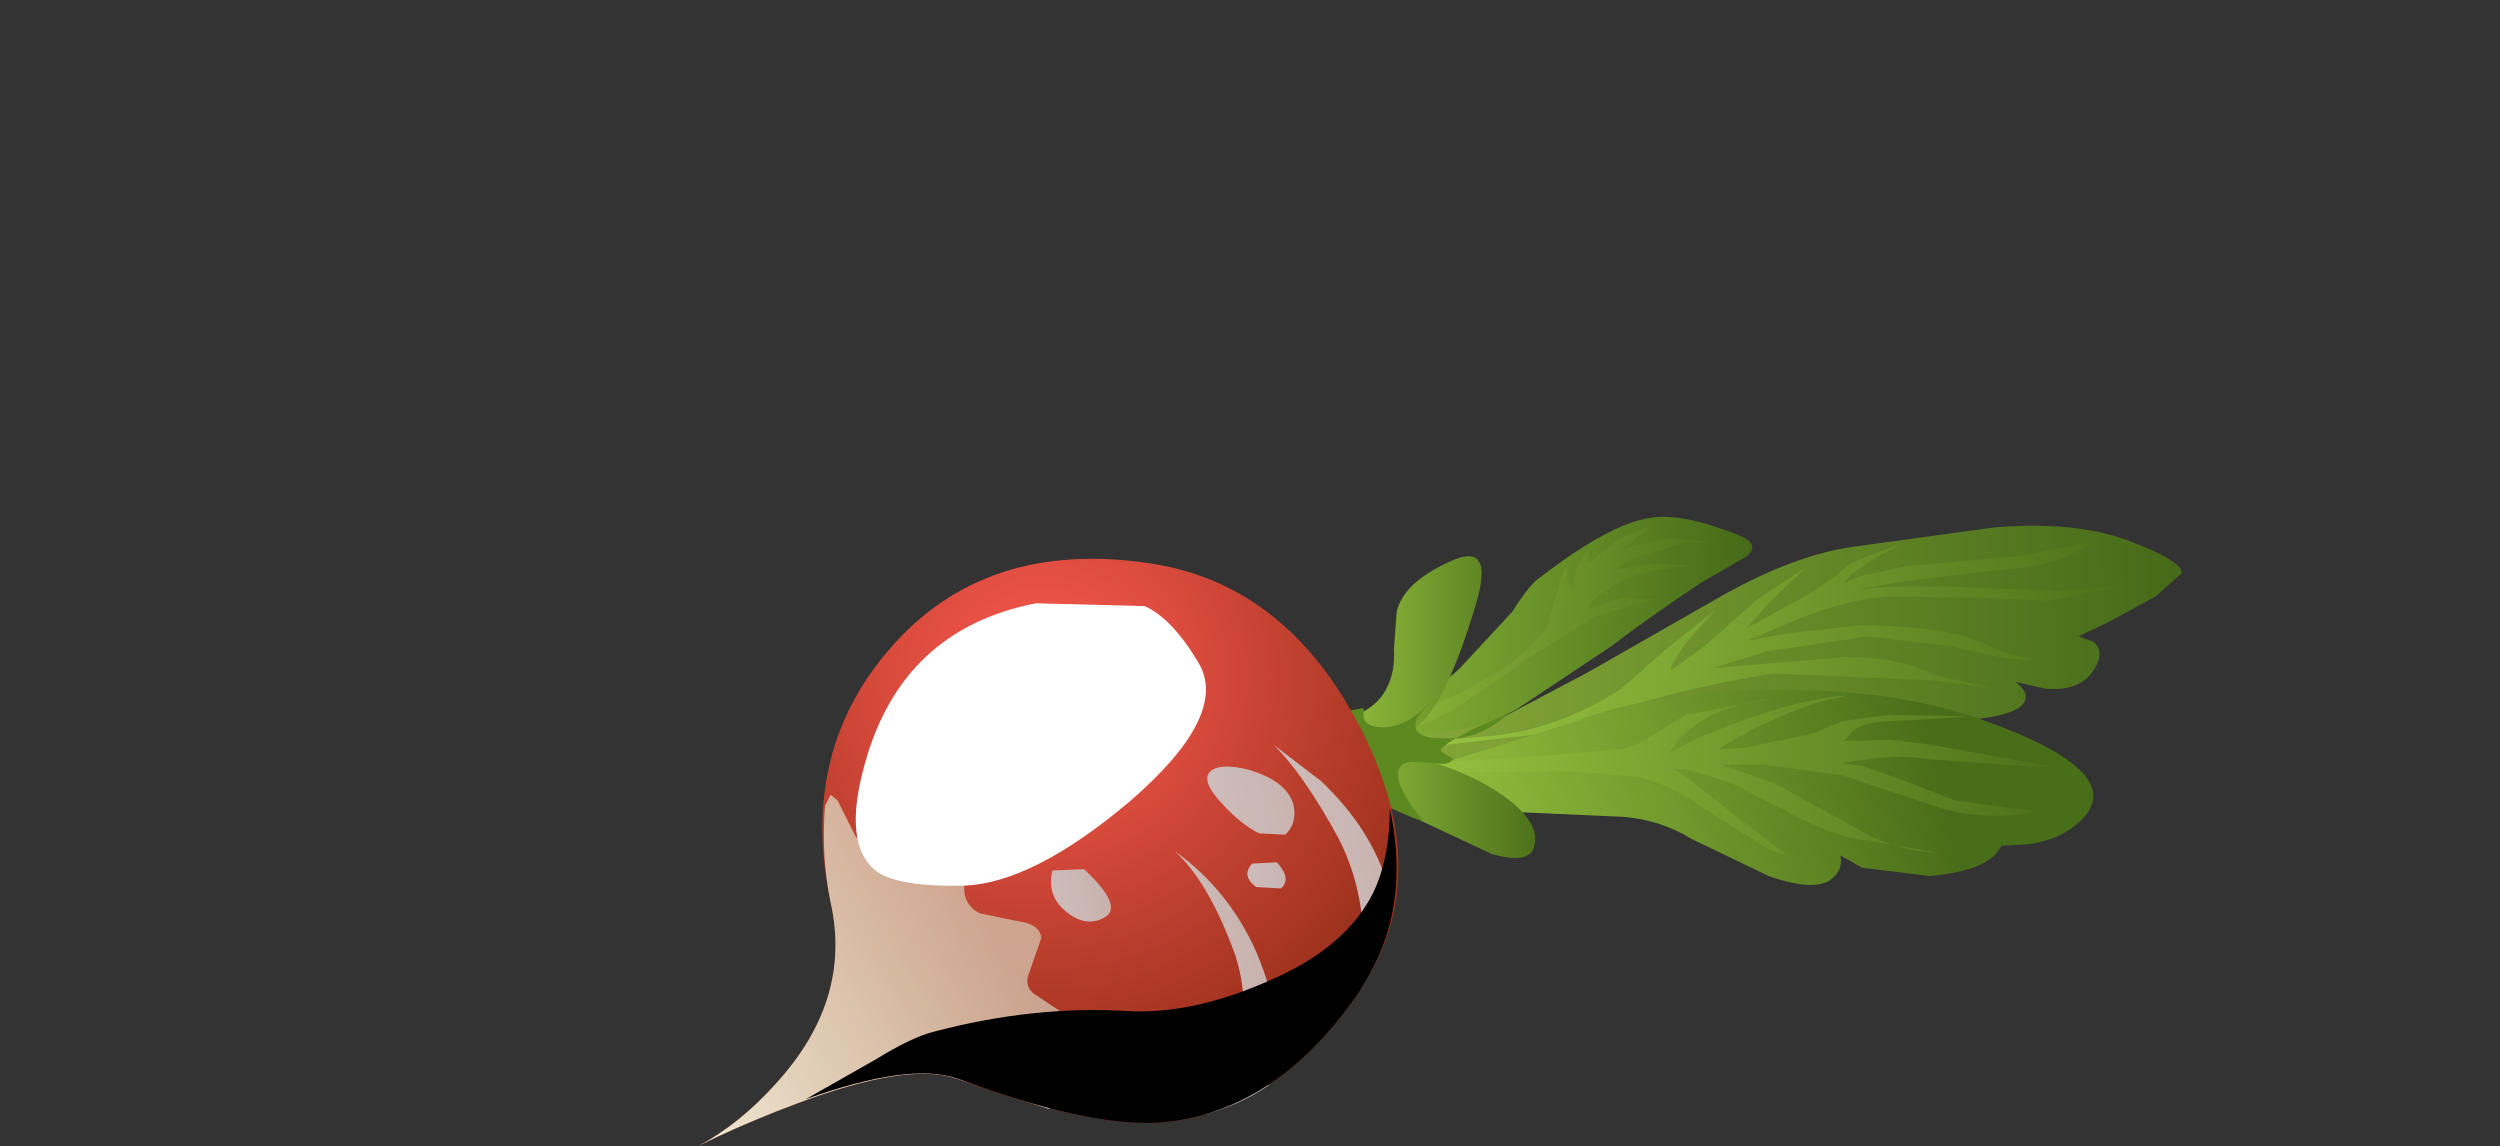<?xml version="1.0" encoding="UTF-8" standalone="no"?>
<svg xmlns:xlink="http://www.w3.org/1999/xlink" height="41.6px" width="90.75px" xmlns="http://www.w3.org/2000/svg">
  <rect width="100%" height="100%" fill="#333333" stroke="none"/>
  <g transform="matrix(1.0, 0.0, 0.0, 1.0, 0.0, 0.0)">
    <use height="22.85" transform="matrix(1.0, 0.0, 0.0, 1.0, 25.35, 18.75)" width="53.85" xlink:href="#shape0"/>
    <use height="9.55" transform="matrix(1.0, 0.0, 0.0, 1.0, 42.65, 30.9)" width="3.7" xlink:href="#sprite0"/>
    <use height="8.85" transform="matrix(1.0, 0.0, 0.0, 1.0, 46.25, 27.05)" width="4.3" xlink:href="#sprite1"/>
    <use height="11.4" transform="matrix(1.0, 0.0, 0.0, 1.0, 29.25, 29.35)" width="21.45" xlink:href="#sprite2"/>
    <use height="2.65" transform="matrix(1.0, 0.0, 0.0, 1.0, 43.8, 27.8)" width="3.2" xlink:href="#sprite3"/>
    <use height="1.3" transform="matrix(1.0, 0.0, 0.0, 1.0, 45.3, 31.1)" width="1.35" xlink:href="#sprite4"/>
    <use height="2.3" transform="matrix(1.0, 0.0, 0.0, 1.0, 38.15, 31.15)" width="2.2" xlink:href="#sprite5"/>
    <use height="10.5" transform="matrix(1.0, 0.0, 0.0, 1.0, 31.05, 21.65)" width="12.75" xlink:href="#sprite6"/>
    <use height="4.15" transform="matrix(1.0, 0.0, 0.0, 1.0, 33.45, 22.95)" width="4.45" xlink:href="#sprite7"/>
  </g>
  <defs>
    <g id="shape0" transform="matrix(1.0, 0.0, 0.0, 1.0, -25.35, -18.75)">
      <path d="M63.4 20.2 L61.75 21.15 Q59.8 22.45 58.5 23.45 L55.05 25.75 Q52.2 27.3 50.1 27.35 49.6 27.35 39.45 30.05 31.75 32.05 33.15 29.7 34.55 27.4 36.9 27.25 L43.1 27.25 49.3 26.35 Q51.45 25.7 53.0 24.25 L54.9 22.2 Q55.5 21.25 55.85 21.0 58.45 19.0 59.9 18.8 61.0 18.6 63.05 19.4 63.95 19.75 63.4 20.2" fill="url(#gradient0)" fill-rule="evenodd" stroke="none"/>
      <path d="M75.95 24.4 Q75.45 25.1 74.25 25.0 L73.15 24.75 Q73.65 25.1 73.5 25.45 73.2 26.15 70.0 26.2 L62.1 27.15 56.05 28.25 48.0 28.45 Q41.6 28.75 40.0 29.65 L37.25 31.2 Q36.75 31.45 38.1 30.15 40.5 27.75 44.05 27.25 L50.25 26.95 54.15 26.25 57.65 24.4 62.55 21.6 Q65.15 20.15 67.25 19.85 L72.35 19.15 Q75.25 18.9 77.2 19.6 79.2 20.35 79.2 20.8 L78.25 21.65 76.5 22.6 75.45 23.1 76.0 23.3 Q76.45 23.7 75.95 24.4" fill="url(#gradient1)" fill-rule="evenodd" stroke="none"/>
      <path d="M70.85 21.3 L74.75 21.45 77.35 21.25 74.3 21.8 71.65 21.7 68.65 21.65 Q67.2 21.7 65.2 22.5 L63.45 23.25 64.85 23.0 67.45 22.7 Q70.7 22.7 72.1 23.4 73.55 24.05 74.95 24.05 L72.8 23.9 70.75 23.45 67.8 23.1 64.1 23.65 62.2 24.25 67.0 23.85 Q69.0 23.85 70.2 24.5 L72.4 25.0 70.2 24.7 64.4 24.45 Q60.85 24.95 55.9 26.65 L49.65 27.35 47.55 27.3 54.25 26.7 Q56.6 26.45 58.85 25.0 L60.5 23.55 62.25 22.15 61.15 23.4 60.7 24.1 60.65 24.35 62.0 23.35 63.8 21.75 65.55 20.6 64.3 21.8 63.4 22.8 65.6 21.6 66.6 20.95 67.1 20.5 Q67.45 20.3 69.0 19.75 L67.9 20.35 67.2 20.85 66.95 21.15 67.6 20.9 69.2 20.55 73.15 20.2 75.9 19.7 Q74.7 20.6 72.45 20.7 L69.1 21.1 67.4 21.4 68.55 21.3 70.85 21.3" fill="url(#gradient2)" fill-rule="evenodd" stroke="none"/>
      <path d="M66.6 31.8 Q66.05 32.45 64.2 31.8 L61.4 30.45 Q60.25 29.75 58.9 29.65 L55.55 29.5 51.85 29.35 Q48.6 28.2 46.9 28.25 44.25 28.3 37.15 33.25 31.6 37.1 37.7 32.15 L42.2 29.4 Q45.55 27.7 47.85 27.85 L52.4 27.7 57.15 26.2 Q60.15 25.05 64.5 25.05 68.9 25.0 72.15 26.2 77.55 28.15 75.35 29.95 74.7 30.5 73.6 30.65 L72.65 30.7 Q72.25 31.6 70.05 31.8 L67.6 31.5 66.8 31.05 Q66.9 31.5 66.6 31.8" fill="url(#gradient3)" fill-rule="evenodd" stroke="none"/>
      <path d="M68.65 26.85 L70.2 27.05 74.6 27.85 74.0 27.85 69.9 27.55 Q69.05 27.4 67.85 27.55 L66.8 27.7 67.6 27.8 69.15 28.35 70.95 29.05 73.9 29.45 Q72.4 29.8 70.65 29.4 L66.9 28.15 64.0 27.75 62.45 27.75 64.45 28.45 67.35 30.05 Q68.75 30.9 70.35 30.95 L67.1 30.4 Q65.9 30.05 64.65 29.35 L62.8 28.4 61.3 27.95 60.7 27.9 61.15 28.15 62.85 29.5 64.95 31.1 64.15 30.8 62.95 30.05 61.25 28.95 Q60.25 28.35 59.4 28.2 L57.15 28.0 51.4 28.05 47.3 27.95 50.1 27.8 55.25 27.5 58.8 27.2 Q59.4 27.1 60.05 26.65 L61.2 25.95 64.4 25.35 Q62.45 25.6 61.5 26.35 60.95 26.75 60.75 27.1 L60.6 27.35 61.05 27.1 Q61.95 26.6 63.7 26.0 65.8 25.3 67.05 25.25 L66.4 25.4 Q65.6 25.55 63.75 26.4 L62.35 27.2 63.35 27.15 65.9 26.6 Q66.75 26.2 67.05 26.15 L68.6 25.95 71.5 26.0 70.95 26.05 68.3 26.2 Q67.55 26.25 67.2 26.6 L66.95 26.9 68.65 26.85" fill="url(#gradient4)" fill-rule="evenodd" stroke="none"/>
      <path d="M62.55 19.7 L61.2 19.7 59.45 20.2 58.5 20.7 59.95 20.45 61.55 20.55 Q59.75 20.65 58.8 21.1 L57.85 21.75 57.65 22.1 58.85 21.7 60.1 21.75 57.95 22.35 55.7 23.75 52.95 25.65 Q51.35 26.6 49.1 26.9 L45.85 26.6 45.3 26.3 46.55 26.55 Q48.7 27.25 53.0 25.15 54.9 24.2 55.65 23.35 L56.15 22.8 56.55 21.4 Q56.65 20.75 56.9 20.6 L56.9 21.1 57.1 21.35 57.25 20.55 57.7 19.9 57.65 20.1 57.65 20.45 58.55 19.75 Q58.85 19.4 60.3 19.0 L59.9 19.15 58.9 19.9 60.6 19.55 62.55 19.7" fill="url(#gradient5)" fill-rule="evenodd" stroke="none"/>
      <path d="M50.7 22.2 Q50.95 21.15 52.6 20.4 54.25 19.6 53.6 21.85 52.85 24.4 52.1 25.6 51.3 26.8 50.25 26.95 L48.2 27.35 49.3 27.25 Q50.7 27.25 52.1 27.7 53.8 28.25 54.85 29.1 55.9 29.95 55.7 30.7 55.55 31.4 54.15 31.0 L51.7 29.85 Q50.65 29.25 49.1 28.9 L47.2 28.85 Q46.9 29.0 46.7 27.8 L46.55 26.55 49.0 26.05 Q50.0 25.7 50.35 24.95 50.65 24.35 50.6 23.55 L50.7 22.2" fill="url(#gradient6)" fill-rule="evenodd" stroke="none"/>
      <path d="M46.7 26.2 L49.5 25.7 49.5 26.05 Q49.6 26.4 50.2 26.4 51.1 26.4 51.95 25.45 L51.45 26.05 Q51.15 26.7 52.1 26.8 L52.85 26.8 53.4 26.5 54.75 25.9 Q53.9 26.7 52.85 26.8 52.15 27.2 52.35 27.3 L52.75 27.55 Q52.6 27.8 52.1 27.7 L51.3 27.65 Q50.8 27.65 50.75 28.05 50.7 28.65 51.7 29.85 49.7 29.05 49.35 28.7 L46.7 26.2" fill="#5c8a20" fill-rule="evenodd" stroke="none"/>
      <path d="M49.2 36.2 Q46.2 40.45 42.05 40.75 39.45 40.9 34.7 39.15 32.95 38.55 28.95 40.05 26.95 40.8 25.35 41.6 26.85 40.8 28.15 39.35 30.95 36.3 30.15 32.75 29.0 27.35 32.3 23.55 35.75 19.55 41.75 20.45 46.75 21.2 49.45 26.55 52.2 32.0 49.2 36.2" fill="url(#gradient7)" fill-rule="evenodd" stroke="none"/>
      <path d="M29.95 29.25 L30.15 28.85 30.4 29.05 31.05 30.35 Q31.45 30.85 32.2 30.7 L33.9 30.25 Q34.75 30.1 34.95 30.95 L35.0 32.25 Q35.0 32.85 35.55 33.15 L37.0 33.45 Q37.75 33.55 37.8 34.05 L37.4 35.2 Q37.1 35.85 37.65 36.15 L38.85 36.95 Q39.55 37.45 40.2 37.65 41.0 37.95 40.6 38.3 L39.4 38.6 Q38.65 38.6 38.3 38.9 38.0 39.15 38.65 39.45 39.15 39.7 38.95 39.95 L38.05 40.25 34.7 39.15 Q32.95 38.55 28.95 40.05 26.95 40.8 25.35 41.6 26.85 40.8 28.15 39.35 30.95 36.3 30.15 32.75 29.8 31.05 29.95 29.25" fill="url(#gradient8)" fill-rule="evenodd" stroke="none"/>
    </g>
    <linearGradient gradientTransform="matrix(0.019, -2.0E-4, -2.0E-4, -0.019, 48.25, 24.85)" gradientUnits="userSpaceOnUse" id="gradient0" spreadMethod="pad" x1="-819.2" x2="819.2">
      <stop offset="0.0" stop-color="#c9ff55"/>
      <stop offset="0.192" stop-color="#b4e74b"/>
      <stop offset="0.596" stop-color="#7fab33"/>
      <stop offset="1.0" stop-color="#456918"/>
    </linearGradient>
    <linearGradient gradientTransform="matrix(0.026, -3.0E-4, -3.0E-4, -0.026, 58.15, 25.15)" gradientUnits="userSpaceOnUse" id="gradient1" spreadMethod="pad" x1="-819.2" x2="819.2">
      <stop offset="0.0" stop-color="#a1c246"/>
      <stop offset="0.298" stop-color="#89ab3a"/>
      <stop offset="0.922" stop-color="#4d711c"/>
      <stop offset="1.0" stop-color="#456918"/>
    </linearGradient>
    <linearGradient gradientTransform="matrix(0.019, 9.0E-4, 9.0E-4, -0.019, 62.4, 23.55)" gradientUnits="userSpaceOnUse" id="gradient2" spreadMethod="pad" x1="-819.2" x2="819.2">
      <stop offset="0.0" stop-color="#a5d146"/>
      <stop offset="0.278" stop-color="#8fb93b"/>
      <stop offset="0.863" stop-color="#577d20"/>
      <stop offset="1.0" stop-color="#496e19"/>
    </linearGradient>
    <linearGradient gradientTransform="matrix(0.014, -0.003, -0.003, -0.014, 58.7, 29.8)" gradientUnits="userSpaceOnUse" id="gradient3" spreadMethod="pad" x1="-819.2" x2="819.2">
      <stop offset="0.0" stop-color="#a5d146"/>
      <stop offset="0.278" stop-color="#8fb93b"/>
      <stop offset="0.863" stop-color="#577d20"/>
      <stop offset="1.0" stop-color="#496e19"/>
    </linearGradient>
    <linearGradient gradientTransform="matrix(0.018, 8.0E-4, 8.0E-4, -0.018, 60.55, 27.95)" gradientUnits="userSpaceOnUse" id="gradient4" spreadMethod="pad" x1="-819.2" x2="819.2">
      <stop offset="0.0" stop-color="#a5d146"/>
      <stop offset="0.278" stop-color="#8fb93b"/>
      <stop offset="0.863" stop-color="#577d20"/>
      <stop offset="1.0" stop-color="#496e19"/>
    </linearGradient>
    <linearGradient gradientTransform="matrix(0.011, 5.0E-4, 5.0E-4, -0.011, 54.15, 23.0)" gradientUnits="userSpaceOnUse" id="gradient5" spreadMethod="pad" x1="-819.2" x2="819.2">
      <stop offset="0.0" stop-color="#a5d146"/>
      <stop offset="0.278" stop-color="#8fb93b"/>
      <stop offset="0.863" stop-color="#577d20"/>
      <stop offset="1.0" stop-color="#496e19"/>
    </linearGradient>
    <linearGradient gradientTransform="matrix(0.006, 0.0, 0.0, -0.006, 51.15, 25.7)" gradientUnits="userSpaceOnUse" id="gradient6" spreadMethod="pad" x1="-819.2" x2="819.2">
      <stop offset="0.0" stop-color="#a5d146"/>
      <stop offset="0.278" stop-color="#8fb93b"/>
      <stop offset="0.863" stop-color="#577d20"/>
      <stop offset="1.0" stop-color="#496e19"/>
    </linearGradient>
    <radialGradient cx="0" cy="0" gradientTransform="matrix(0.008, 0.019, 0.019, -0.008, 37.85, 24.55)" gradientUnits="userSpaceOnUse" id="gradient7" r="819.2" spreadMethod="pad">
      <stop offset="0.0" stop-color="#f9584d"/>
      <stop offset="0.255" stop-color="#e14e41"/>
      <stop offset="0.792" stop-color="#a53521"/>
      <stop offset="1.0" stop-color="#8c2a14"/>
    </radialGradient>
    <linearGradient gradientTransform="matrix(0.007, -0.004, -0.004, -0.007, 30.4, 36.95)" gradientUnits="userSpaceOnUse" id="gradient8" spreadMethod="pad" x1="-819.2" x2="819.2">
      <stop offset="0.0" stop-color="#f0e8d1"/>
      <stop offset="0.537" stop-color="#e1d1ba" stop-opacity="0.914"/>
      <stop offset="1.0" stop-color="#d1b9a3" stop-opacity="0.827"/>
    </linearGradient>
    <g id="sprite0" transform="matrix(1.0, 0.0, 0.0, 1.0, 0.0, 0.0)">
      <use height="9.55" transform="matrix(1.0, 0.0, 0.0, 1.0, 0.0, 0.0)" width="3.7" xlink:href="#shape1"/>
    </g>
    <g id="shape1" transform="matrix(1.0, 0.0, 0.0, 1.0, 0.0, 0.0)">
      <path d="M3.4 8.5 Q2.3 9.25 1.05 9.55 2.0 8.45 2.35 7.0 2.7 5.4 2.2 3.8 1.25 1.15 0.0 0.0 1.95 1.4 2.95 3.65 4.15 6.45 3.4 8.5" fill="url(#gradient9)" fill-rule="evenodd" stroke="none"/>
    </g>
    <linearGradient gradientTransform="matrix(0.004, -9.0E-4, -9.0E-4, -0.004, 0.1, 4.85)" gradientUnits="userSpaceOnUse" id="gradient9" spreadMethod="pad" x1="-819.2" x2="819.2">
      <stop offset="0.0" stop-color="#d1c6c6"/>
      <stop offset="0.945" stop-color="#c9b3af"/>
      <stop offset="1.0" stop-color="#c9b2ad"/>
    </linearGradient>
    <g id="sprite1" transform="matrix(1.0, 0.0, 0.0, 1.0, 0.0, 0.0)">
      <use height="8.85" transform="matrix(1.0, 0.0, 0.0, 1.0, 0.0, 0.0)" width="4.3" xlink:href="#shape2"/>
    </g>
    <g id="shape2" transform="matrix(1.0, 0.0, 0.0, 1.0, 0.0, 0.0)">
      <path d="M4.3 5.75 Q4.1 7.4 3.15 8.85 3.55 5.75 2.35 3.4 1.1 1.1 0.0 0.0 L1.7 1.3 Q3.55 3.05 4.15 5.15 L4.3 5.75" fill="url(#gradient10)" fill-rule="evenodd" stroke="none"/>
    </g>
    <linearGradient gradientTransform="matrix(0.004, -8.0E-4, -8.0E-4, -0.004, 1.0, 4.55)" gradientUnits="userSpaceOnUse" id="gradient10" spreadMethod="pad" x1="-819.2" x2="819.2">
      <stop offset="0.0" stop-color="#d1c6c6"/>
      <stop offset="0.945" stop-color="#c9b3af"/>
      <stop offset="1.0" stop-color="#c9b2ad"/>
    </linearGradient>
    <g id="sprite2" transform="matrix(1.0, 0.0, 0.0, 1.0, 0.0, 0.0)">
      <use height="11.4" transform="matrix(1.0, 0.0, 0.0, 1.0, 0.0, 0.0)" width="21.45" xlink:href="#shape3"/>
    </g>
    <g id="shape3" transform="matrix(1.0, 0.0, 0.0, 1.0, 0.0, 0.0)">
      <path d="M20.6 3.05 Q21.2 1.8 21.2 0.0 22.05 3.9 19.95 6.85 16.95 11.1 12.8 11.4 10.2 11.55 5.5 9.8 3.75 9.2 0.0 10.55 L2.55 9.1 Q3.85 8.3 4.65 8.1 8.25 7.15 11.65 7.35 14.15 7.5 17.15 6.1 19.65 4.95 20.6 3.05" fill="#000000" fill-rule="evenodd" stroke="none"/>
    </g>
    <g id="sprite3" transform="matrix(1.0, 0.0, 0.0, 1.0, 0.05, 0.05)">
      <use height="2.65" transform="matrix(1.0, 0.0, 0.0, 1.0, -0.05, -0.05)" width="3.2" xlink:href="#shape4"/>
    </g>
    <g id="shape4" transform="matrix(1.0, 0.0, 0.0, 1.0, 0.05, 0.05)">
      <path d="M1.5 0.1 Q2.85 0.5 3.1 1.35 3.25 2.05 2.8 2.45 L1.85 2.4 Q1.15 2.05 0.4 1.2 -0.3 0.4 0.15 0.1 0.55 -0.15 1.5 0.1" fill="url(#gradient11)" fill-rule="evenodd" stroke="none"/>
    </g>
    <linearGradient gradientTransform="matrix(0.004, -7.0E-4, -7.0E-4, -0.004, 0.25, 1.55)" gradientUnits="userSpaceOnUse" id="gradient11" spreadMethod="pad" x1="-819.2" x2="819.2">
      <stop offset="0.0" stop-color="#d1c6c6"/>
      <stop offset="0.945" stop-color="#c9b3af"/>
      <stop offset="1.0" stop-color="#c9b2ad"/>
    </linearGradient>
    <g id="sprite4" transform="matrix(1.0, 0.0, 0.0, 1.0, 0.0, 0.0)">
      <use height="1.3" transform="matrix(1.0, 0.0, 0.0, 1.0, 0.0, 0.0)" width="1.35" xlink:href="#shape5"/>
    </g>
    <g id="shape5" transform="matrix(1.0, 0.0, 0.0, 1.0, 0.05, 0.0)">
      <path d="M1.0 0.2 Q1.55 0.8 1.15 1.15 L0.25 1.1 Q-0.3 0.7 0.1 0.25 L1.0 0.2" fill="url(#gradient12)" fill-rule="evenodd" stroke="none"/>
    </g>
    <linearGradient gradientTransform="matrix(0.002, -3.0E-4, -3.0E-4, -0.002, 0.0, 0.8)" gradientUnits="userSpaceOnUse" id="gradient12" spreadMethod="pad" x1="-819.2" x2="819.2">
      <stop offset="0.0" stop-color="#d1c6c6"/>
      <stop offset="0.945" stop-color="#c9b3af"/>
      <stop offset="1.0" stop-color="#c9b2ad"/>
    </linearGradient>
    <g id="sprite5" transform="matrix(1.0, 0.0, 0.0, 1.0, 0.05, 0.05)">
      <use height="2.3" transform="matrix(1.0, 0.0, 0.0, 1.0, -0.05, -0.05)" width="2.2" xlink:href="#shape6"/>
    </g>
    <g id="shape6" transform="matrix(1.0, 0.0, 0.0, 1.0, 0.05, 0.0)">
      <path d="M1.15 0.4 Q2.6 1.75 1.9 2.15 1.2 2.55 0.45 1.9 -0.2 1.35 0.0 0.45 L1.15 0.4" fill="url(#gradient13)" fill-rule="evenodd" stroke="none"/>
    </g>
    <linearGradient gradientTransform="matrix(0.002, -5.0E-4, -5.0E-4, -0.002, 0.1, 1.3)" gradientUnits="userSpaceOnUse" id="gradient13" spreadMethod="pad" x1="-819.2" x2="819.2">
      <stop offset="0.0" stop-color="#d1c6c6"/>
      <stop offset="0.945" stop-color="#c9b3af"/>
      <stop offset="1.0" stop-color="#c9b2ad"/>
    </linearGradient>
    <g id="sprite6" transform="matrix(1.0, 0.0, 0.0, 1.0, 0.05, 0.0)">
      <use height="10.5" transform="matrix(1.0, 0.0, 0.0, 1.0, -0.05, 0.0)" width="12.75" xlink:href="#shape7"/>
    </g>
    <g id="shape7" transform="matrix(1.0, 0.0, 0.0, 1.0, 0.05, 0.0)">
      <path d="M6.5 0.25 L10.45 0.35 Q11.45 0.8 12.4 2.4 13.55 4.3 9.9 7.45 6.4 10.4 3.9 10.5 1.55 10.55 0.75 10.0 -0.55 9.05 0.3 6.05 1.65 1.2 6.5 0.25" fill="#ffffff" fill-rule="evenodd" stroke="none"/>
    </g>
    <g id="sprite7" transform="matrix(1.0, 0.0, 0.0, 1.0, 0.05, 0.0)">
      <use height="4.15" transform="matrix(1.0, 0.0, 0.0, 1.0, -0.05, 0.0)" width="4.45" xlink:href="#shape8"/>
    </g>
    <g id="shape8" transform="matrix(1.0, 0.0, 0.0, 1.0, 0.05, 0.0)">
      <path d="M3.4 0.0 Q5.4 0.0 3.45 2.35 1.45 4.75 0.4 3.95 -0.6 3.2 0.55 1.6 1.75 0.0 3.4 0.0" fill="#ffffff" fill-rule="evenodd" stroke="none"/>
    </g>
  </defs>
</svg>
